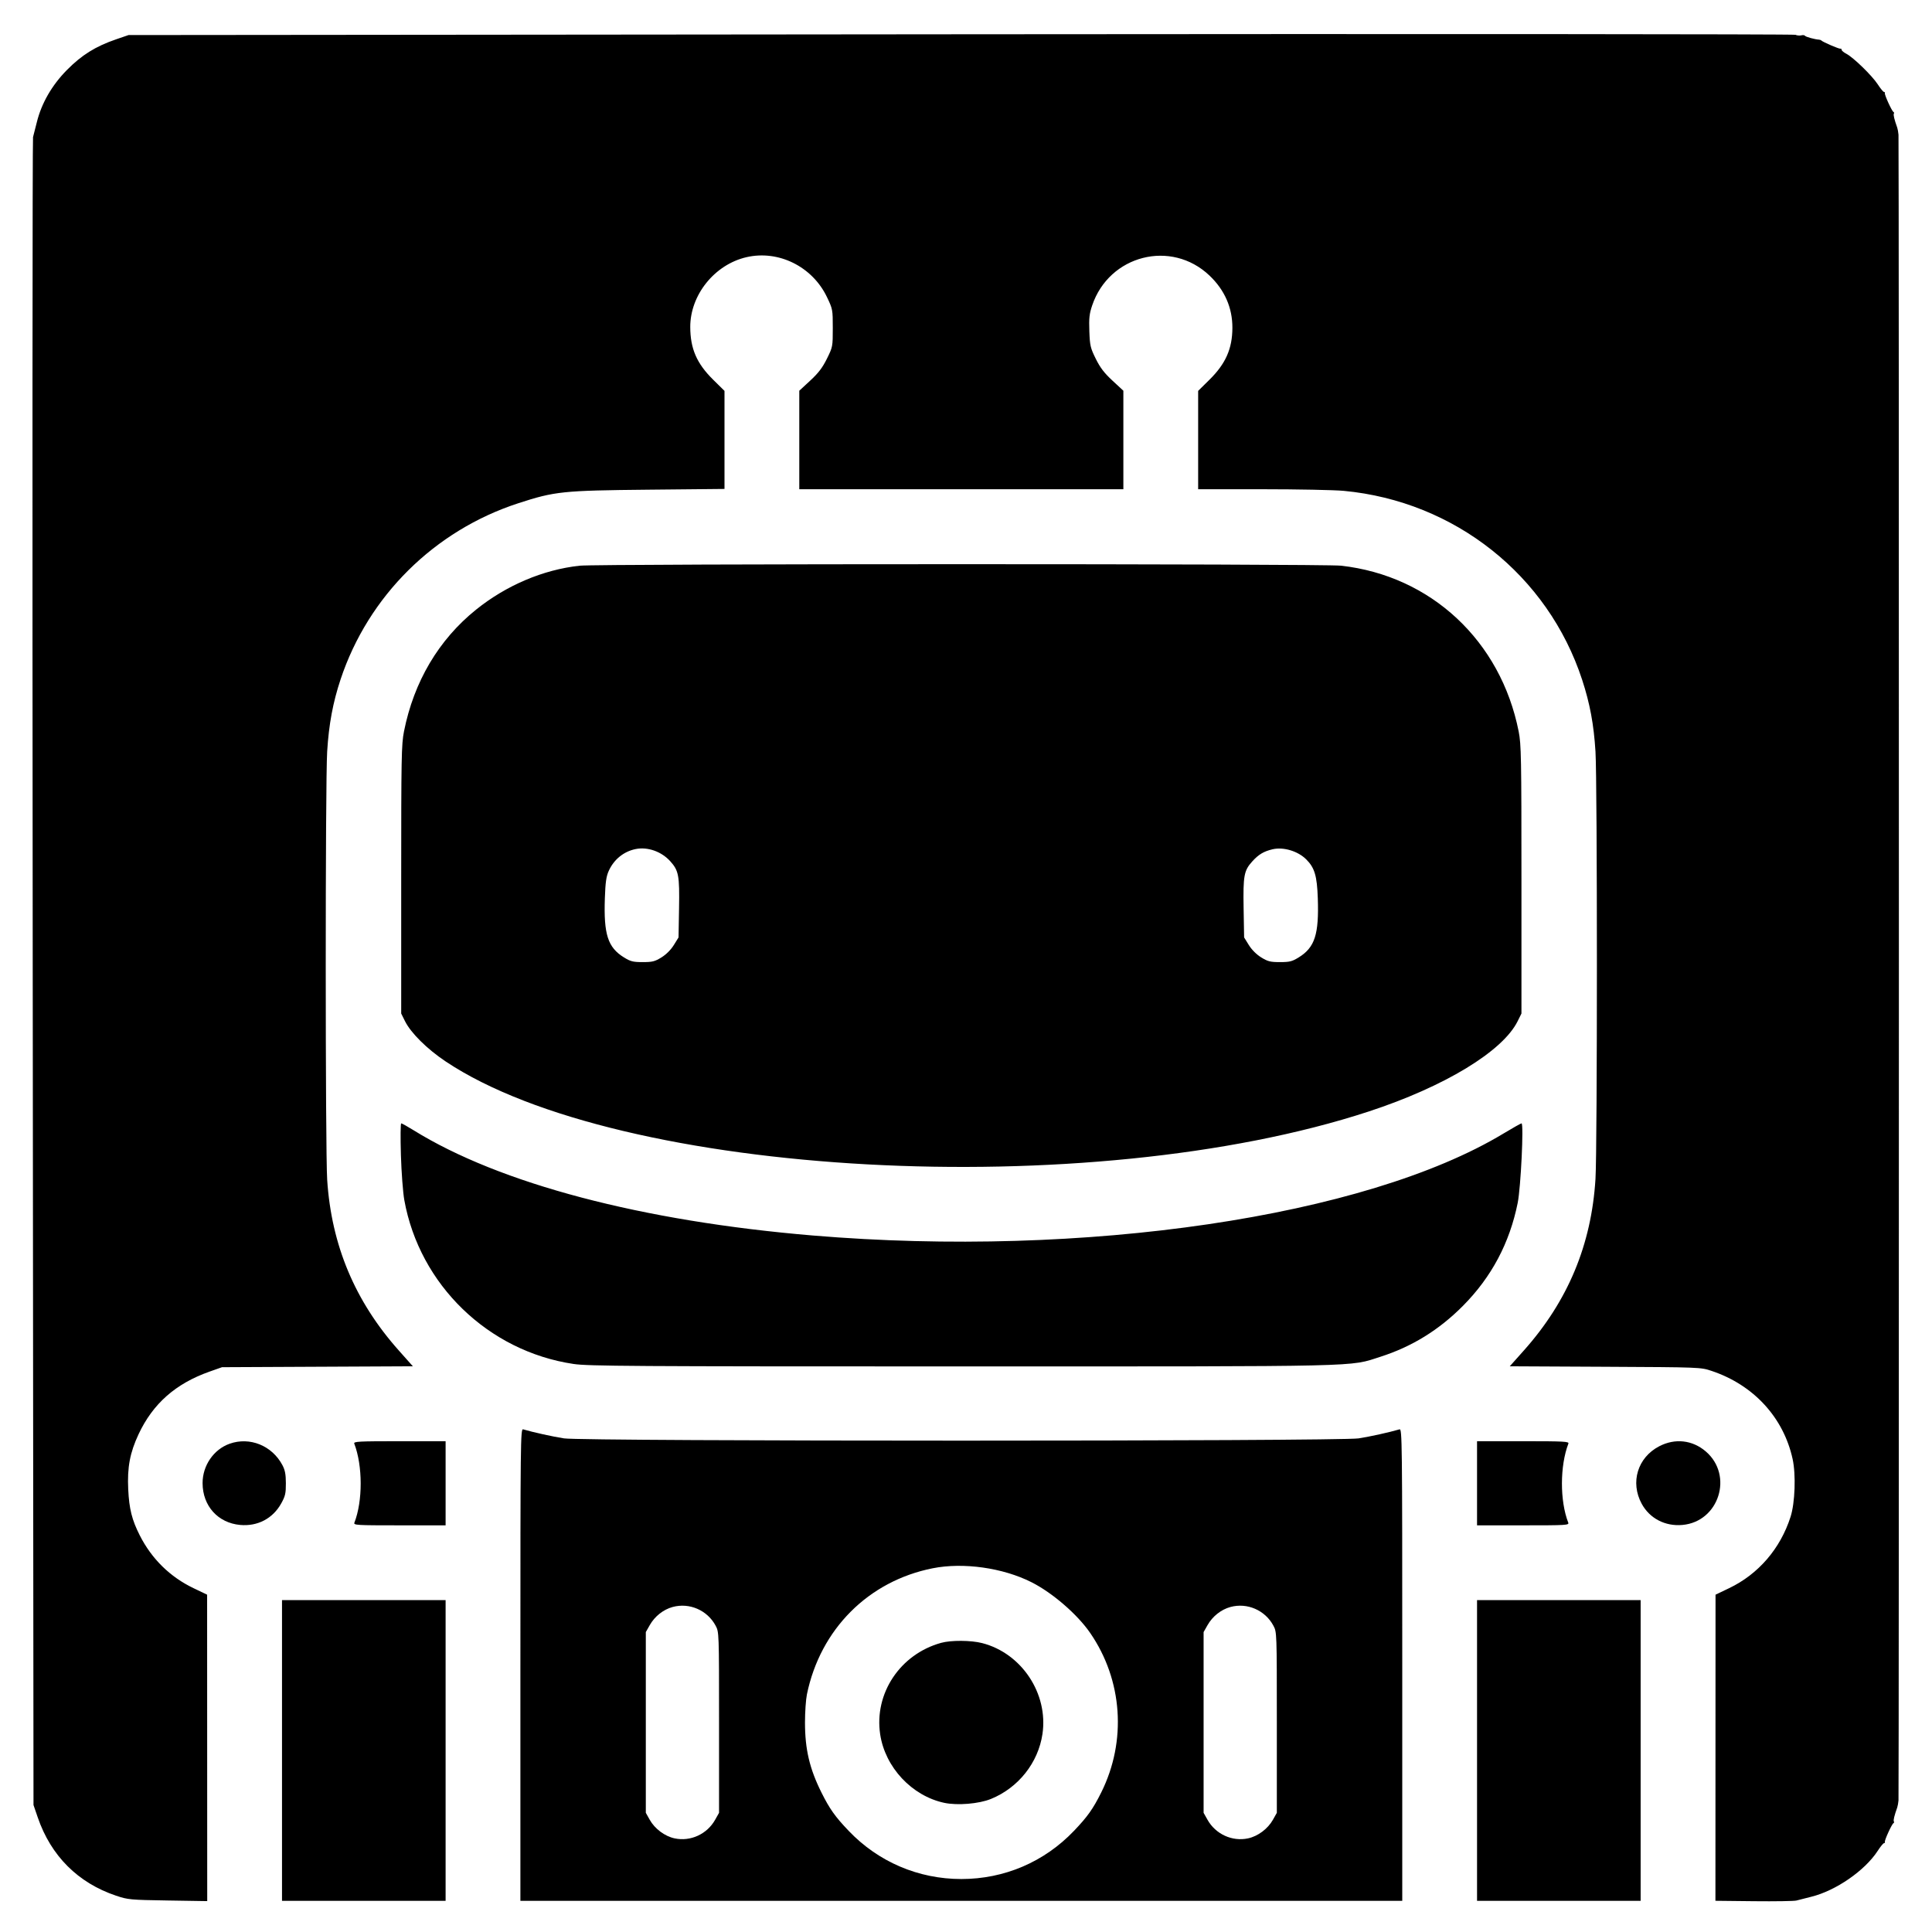 <svg xmlns="http://www.w3.org/2000/svg" width="1240" height="1240"><path d="M616.5 22l-534 .5-8 2.745c-13.15 4.511-22.014 10.036-31.516 19.644-9.678 9.786-16.36 21.383-19.365 33.611-.947 3.85-2.035 8.125-2.42 9.5-.384 1.375-.474 242.8-.199 536.5l.5 534 2.745 8c8.449 24.628 25.846 42.004 50.255 50.195 7.667 2.573 9.051 2.701 33.25 3.083l25.25.399-.033-98.339-.033-98.338-8.717-4.172c-15.021-7.189-26.841-18.786-34.48-33.828-5.059-9.963-6.835-17.028-7.441-29.61-.679-14.109 1.09-23.527 6.651-35.39 9.188-19.604 23.799-32.49 45.553-40.174l8-2.826 61.245-.293 61.246-.293-9.089-10.207c-28.097-31.553-43.19-67.55-45.908-109.492-1.228-18.96-1.237-254.927-.01-274.852 1.078-17.503 3.685-31.521 8.622-46.363 17.786-53.467 60.193-95.49 114.042-113.009 23.493-7.643 28.452-8.159 83.602-8.702l48.75-.48V250.88l-7.286-7.19c-10.516-10.378-14.638-19.85-14.69-33.758-.076-20.622 15.634-40.156 36.088-44.871 20.57-4.743 42.303 6.036 51.653 25.617 3.674 7.694 3.735 8.019 3.735 19.874 0 11.92-.041 12.135-3.765 19.67-2.861 5.789-5.444 9.173-10.75 14.086L513 250.775V314h208V250.775l-6.985-6.467c-5.295-4.903-7.89-8.3-10.73-14.046-3.441-6.961-3.776-8.403-4.115-17.671-.307-8.385-.002-11.181 1.807-16.537 10.933-32.382 50.768-42.534 75.303-19.191 9.754 9.279 14.748 20.697 14.696 33.597-.054 13.353-4.315 22.992-14.69 33.23L769 250.88V314l41.25.001c22.688 0 46.2.467 52.25 1.038 71.154 6.709 130.961 54.112 152.945 121.224 5.003 15.273 7.499 28.699 8.571 46.1 1.213 19.711 1.213 254.563 0 274.274-2.601 42.235-17.663 78.34-45.918 110.07l-9.089 10.207 61.246.307c61.108.307 61.261.313 68.245 2.642 26.964 8.992 46.19 29.879 52.033 56.527 2.201 10.038 1.564 28.128-1.306 37.11-6.533 20.444-20.631 36.823-39.444 45.828l-8.717 4.172-.033 98.233-.033 98.232 24.75.268c13.612.147 25.875-.048 27.25-.432 1.375-.385 5.65-1.473 9.5-2.42 15.742-3.869 34.431-16.779 42.65-29.462 1.753-2.706 3.561-4.919 4.018-4.919.458 0 .72-.361.582-.802-.322-1.033 4.509-11.591 5.506-12.033.416-.185.534-.696.262-1.136-.43-.695.296-3.688 2.19-9.029.293-.825.648-2.85.79-4.5.338-3.922.338-1065.078 0-1069-.142-1.65-.497-3.675-.79-4.5-1.894-5.341-2.62-8.334-2.19-9.029.272-.44.154-.951-.262-1.136-.997-.442-5.828-11-5.506-12.033.138-.441-.124-.802-.582-.802-.457 0-2.249-2.188-3.982-4.862-3.597-5.552-15.672-17.303-20.167-19.628-1.661-.859-3.019-2-3.019-2.536s-.361-.861-.802-.724c-.786.245-11.213-4.234-12.198-5.239-.275-.281-.95-.534-1.5-.563-2.639-.138-8.577-1.763-9.012-2.467-.27-.436-1.344-.57-2.387-.297-1.043.273-2.73.118-3.749-.344-1.018-.462-242.152-.615-535.852-.34M372 363.082c-23.39 2.546-47.038 12.583-66.462 28.208-23.992 19.3-39.944 46.271-46.259 78.21-1.622 8.205-1.779 16.595-1.779 95v86l2.452 4.945c3.718 7.499 14.15 17.841 25.971 25.745 111.601 74.626 413.129 91.003 592.577 32.184 48.625-15.938 85.948-38.566 95.548-57.929l2.452-4.945v-86c0-78.405-.157-86.795-1.779-95-11.506-58.197-56.28-99.989-114.024-106.428-11.515-1.283-476.896-1.274-488.697.01m36 181.857c-7.675 1.543-13.996 6.675-17.317 14.061-1.588 3.532-2.12 7.295-2.473 17.5-.802 23.209 1.897 31.58 12.243 37.976 4.25 2.628 5.827 3.024 12.047 3.024 6.221 0 7.797-.396 12.052-3.026 3.03-1.874 6.048-4.89 7.922-7.918l3.026-4.89.324-18.583c.368-21.159-.214-24.289-5.633-30.305-5.629-6.25-14.502-9.384-22.191-7.839m408.718.155c-5.615 1.318-8.956 3.32-12.984 7.779-5.338 5.908-5.925 9.102-5.558 30.21l.324 18.583 3.026 4.89c1.874 3.028 4.892 6.044 7.922 7.918 4.255 2.63 5.831 3.026 12.052 3.026 6.22 0 7.797-.396 12.047-3.024 10.346-6.396 13.045-14.767 12.243-37.976-.496-14.361-2.034-19.537-7.393-24.897-5.365-5.364-14.663-8.156-21.679-6.509M257.308 741.25c.34 11.138 1.32 24.164 2.179 28.948 9.766 54.375 53.883 97.093 108.675 105.229C377.569 876.824 405.459 877 617 877c262.679 0 248.579.325 268.967-6.195 20.265-6.481 37.636-17.203 53.033-32.732 18.322-18.479 29.925-40.322 35.098-66.073 1.988-9.895 3.965-51 2.453-51-.42 0-5.685 2.966-11.702 6.591-88.538 53.345-269.005 79.973-443.136 65.385-109.568-9.18-201.082-33.31-256.297-67.579-3.896-2.418-7.453-4.397-7.904-4.397-.451 0-.543 9.112-.204 20.25M334 1068.433V1220h566v-151.567c0-143.881-.089-151.541-1.75-151.05-6.327 1.874-19.031 4.681-26.25 5.8-12.531 1.942-497.469 1.942-510 0-7.219-1.119-19.923-3.926-26.25-5.8-1.661-.491-1.75 7.169-1.75 151.05M147.385 926.617c-10.265 3.641-17.401 14.05-17.363 25.329.049 14.601 9.869 25.508 24.132 26.802 11.173 1.013 20.982-4.135 26.346-13.827 2.594-4.689 2.997-6.434 2.977-12.921-.018-5.757-.532-8.461-2.212-11.634-6.636-12.539-20.932-18.341-33.88-13.749m79.989-.085c5.455 14.215 5.497 36.855.094 50.718-.64 1.643 1.135 1.75 28.925 1.75H286v-54h-29.607c-26.183 0-29.539.177-29.019 1.532M948 952v27h29.607c27.79 0 29.565-.107 28.925-1.75-5.435-13.945-5.393-36.419.094-50.718.52-1.355-2.836-1.532-29.019-1.532H948v27m116.927-23.75c-13.867 7.213-18.728 23.154-11.252 36.898 5.134 9.439 15.083 14.605 26.187 13.598 23.441-2.125 32.849-31.854 14.933-47.189-8.577-7.342-19.736-8.577-29.868-3.307m-466.302 78.304c-41.28 8.202-72.135 39.139-80.73 80.946-.679 3.3-1.234 11.4-1.234 18 0 17.196 2.921 29.645 10.546 44.94 5.283 10.596 8.784 15.525 17.531 24.681C563.734 1195.004 589.466 1206 617 1206c27.615 0 53.21-10.937 72.262-30.879 8.747-9.156 12.248-14.085 17.531-24.681 16.451-33.001 13.75-72.081-7.074-102.349-8.242-11.978-24.241-25.809-37.719-32.606-18.361-9.259-43.73-12.834-63.375-8.931M181 1123.5v96.5h105v-193H181v96.5m767 0v96.5h105v-193H948v96.5m-516.287-92.1c-6.013 1.645-11.483 5.991-14.713 11.689l-2.5 4.411v116l2.5 4.453c3.264 5.814 9.645 10.591 15.957 11.944 10.212 2.19 20.846-2.687 26.043-11.944l2.5-4.453v-58c0-57.894-.004-58.008-2.206-62.124-5.304-9.915-16.826-14.918-27.581-11.976m358 0c-6.013 1.645-11.483 5.991-14.713 11.689l-2.5 4.411v116l2.5 4.453c5.197 9.257 15.831 14.134 26.043 11.944 6.312-1.353 12.693-6.13 15.957-11.944l2.5-4.453v-58c0-57.894-.004-58.008-2.206-62.124-5.304-9.915-16.826-14.918-27.581-11.976M604 1054.427c-26.269 7.285-43.023 32.432-39.091 58.676 3.171 21.167 20.322 39.536 41.069 43.986 8.465 1.815 22.258.677 30.022-2.478 17.601-7.152 30.357-23.238 33.079-41.714 3.819-25.92-13.382-51.826-38.723-58.322-7.209-1.848-19.969-1.92-26.356-.148" fill="undefined" fill-rule="evenodd"/></svg>